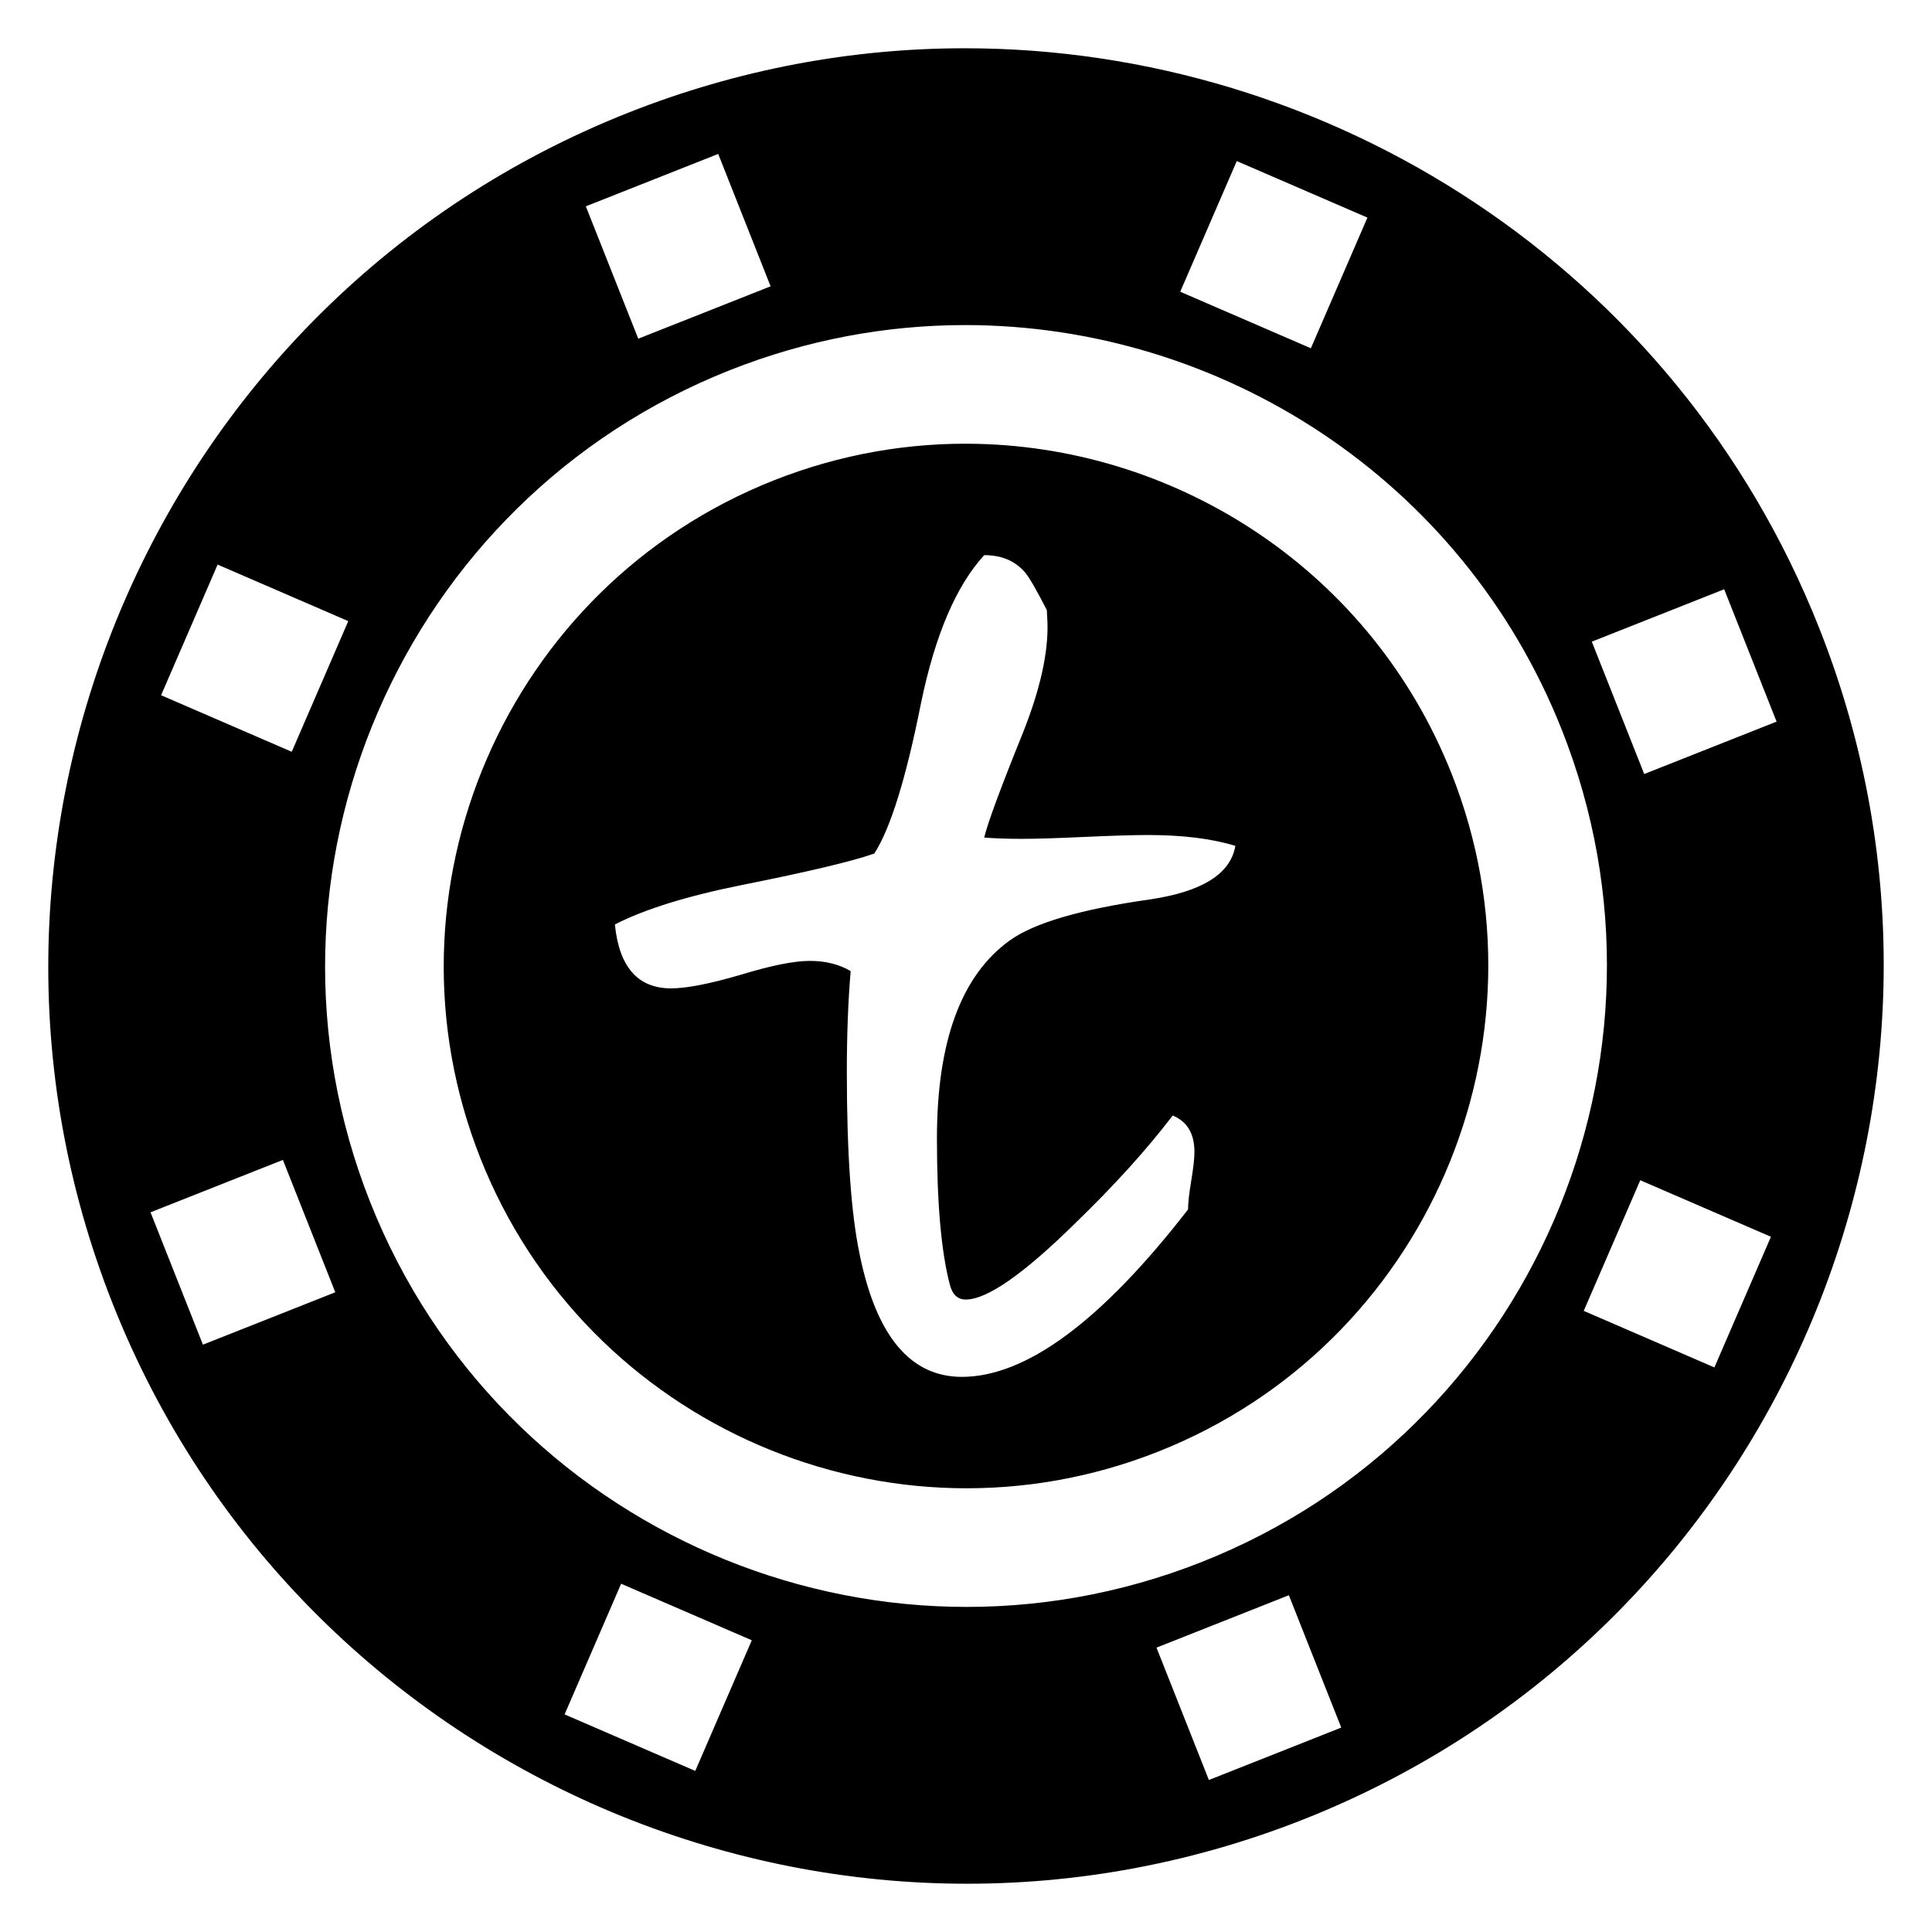 <?xml version="1.0" encoding="UTF-8" standalone="no"?>
<!-- Generator: Adobe Illustrator 15.1.0, SVG Export Plug-In . SVG Version: 6.00 Build 0)  -->

<svg
   version="1.1"
   id="Layer_1"
   x="0px"
   y="0px"
   width="283.464px"
   height="283.464px"
   viewBox="0 0 283.464 283.464"
   enable-background="new 0 0 283.464 283.464"
   xml:space="preserve"
   sodipodi:docname="token.svg"
   inkscape:version="1.2.2 (b0a8486541, 2022-12-01)"
   xmlns:inkscape="http://www.inkscape.org/namespaces/inkscape"
   xmlns:sodipodi="http://sodipodi.sourceforge.net/DTD/sodipodi-0.dtd"
   xmlns="http://www.w3.org/2000/svg"
   xmlns:svg="http://www.w3.org/2000/svg"><defs
   id="defs447"><rect
     x="-363.955"
     y="98.103"
     width="220.835"
     height="193.425"
     id="rect8361" /></defs><sodipodi:namedview
   id="namedview445"
   pagecolor="#ffffff"
   bordercolor="#000000"
   borderopacity="0.25"
   inkscape:showpageshadow="2"
   inkscape:pageopacity="0.0"
   inkscape:pagecheckerboard="0"
   inkscape:deskcolor="#d1d1d1"
   showgrid="false"
   inkscape:zoom="2.0953974"
   inkscape:cx="26.009386"
   inkscape:cy="152.71566"
   inkscape:window-width="1920"
   inkscape:window-height="1015"
   inkscape:window-x="0"
   inkscape:window-y="0"
   inkscape:window-maximized="1"
   inkscape:current-layer="Layer_1" />

<path
   id="path566"
   style="fill:#000000;stroke-width:1.16"
   d="M 141.467 7.082 C 125.037 7.095 108.345 10.135 92.166 16.541 C 23.136 43.872 -10.79 122.269 16.541 191.299 C 43.872 260.329 122.268 294.254 191.297 266.924 C 260.327 239.593 294.253 161.196 266.922 92.166 C 245.997 39.315 195.137 7.041 141.467 7.082 z M 105.375 22.586 L 113.064 42.008 L 93.645 49.695 L 85.955 30.273 L 105.375 22.586 z M 181.459 23.633 L 200.629 31.928 L 192.332 51.098 L 173.164 42.803 L 181.459 23.633 z M 141.547 47.695 C 179.03 47.667 214.55 70.205 229.164 107.115 C 248.252 155.325 224.557 210.075 176.348 229.162 C 128.139 248.249 73.39 224.557 54.303 176.348 C 35.215 128.139 58.907 73.388 107.115 54.301 C 118.414 49.827 130.072 47.704 141.547 47.695 z M 143.449 65.123 C 133.499 64.886 123.345 66.596 113.523 70.484 C 74.238 86.039 54.932 130.654 70.486 169.939 C 86.04 209.225 130.656 228.533 169.941 212.979 C 209.227 197.424 228.535 152.809 212.98 113.523 C 201.315 84.059 173.3 65.833 143.449 65.123 z M 144.404 81.451 C 146.904 81.451 148.873 82.264 150.311 83.889 C 150.936 84.576 152.029 86.451 153.592 89.514 L 153.686 91.389 C 153.811 95.764 152.623 101.107 150.123 107.42 C 146.811 115.607 144.904 120.764 144.404 122.889 C 146.029 123.014 147.873 123.076 149.936 123.076 C 151.998 123.076 155.061 122.982 159.123 122.795 C 163.248 122.607 166.342 122.514 168.404 122.514 C 173.529 122.514 177.811 123.045 181.248 124.107 C 180.561 128.232 176.342 130.857 168.592 131.982 C 158.529 133.42 151.717 135.42 148.154 137.982 C 141.029 143.107 137.467 152.795 137.467 167.045 C 137.467 176.482 138.092 183.607 139.342 188.42 C 139.717 189.92 140.498 190.67 141.686 190.67 C 144.811 190.67 150.154 186.951 157.717 179.514 C 163.467 173.951 168.248 168.67 172.061 163.67 C 174.186 164.545 175.248 166.326 175.248 169.014 C 175.248 169.951 175.092 171.357 174.779 173.232 C 174.467 175.107 174.311 176.514 174.311 177.451 C 161.623 193.826 150.561 202.014 141.123 202.014 C 133.561 202.014 128.561 196.014 126.123 184.014 C 124.873 178.076 124.248 169.17 124.248 157.295 C 124.248 151.795 124.436 146.857 124.811 142.482 C 123.123 141.482 121.123 140.982 118.811 140.982 C 116.498 140.982 113.092 141.67 108.592 143.045 C 104.092 144.357 100.717 145.014 98.467 145.014 C 93.592 145.014 90.842 141.889 90.217 135.639 C 94.592 133.389 100.842 131.451 108.967 129.826 C 118.654 127.889 125.092 126.357 128.279 125.232 C 130.654 121.545 132.936 114.201 135.123 103.201 C 137.186 93.201 140.279 85.951 144.404 81.451 z M 31.93 82.836 L 51.1 91.131 L 42.805 110.301 L 23.635 102.004 L 31.93 82.836 z M 252.973 86.457 L 260.662 105.877 L 241.24 113.566 L 233.551 94.146 L 252.973 86.457 z M 41.506 170.184 L 49.193 189.604 L 29.773 197.291 L 22.086 177.871 L 41.506 170.184 z M 240.662 173.164 L 259.832 181.459 L 251.537 200.629 L 232.367 192.332 L 240.662 173.164 z M 91.133 232.365 L 110.303 240.662 L 102.008 259.83 L 82.838 251.535 L 91.133 232.365 z M 189.102 234.053 L 196.789 253.473 L 177.369 261.162 L 169.682 241.742 L 189.102 234.053 z " /></svg>
